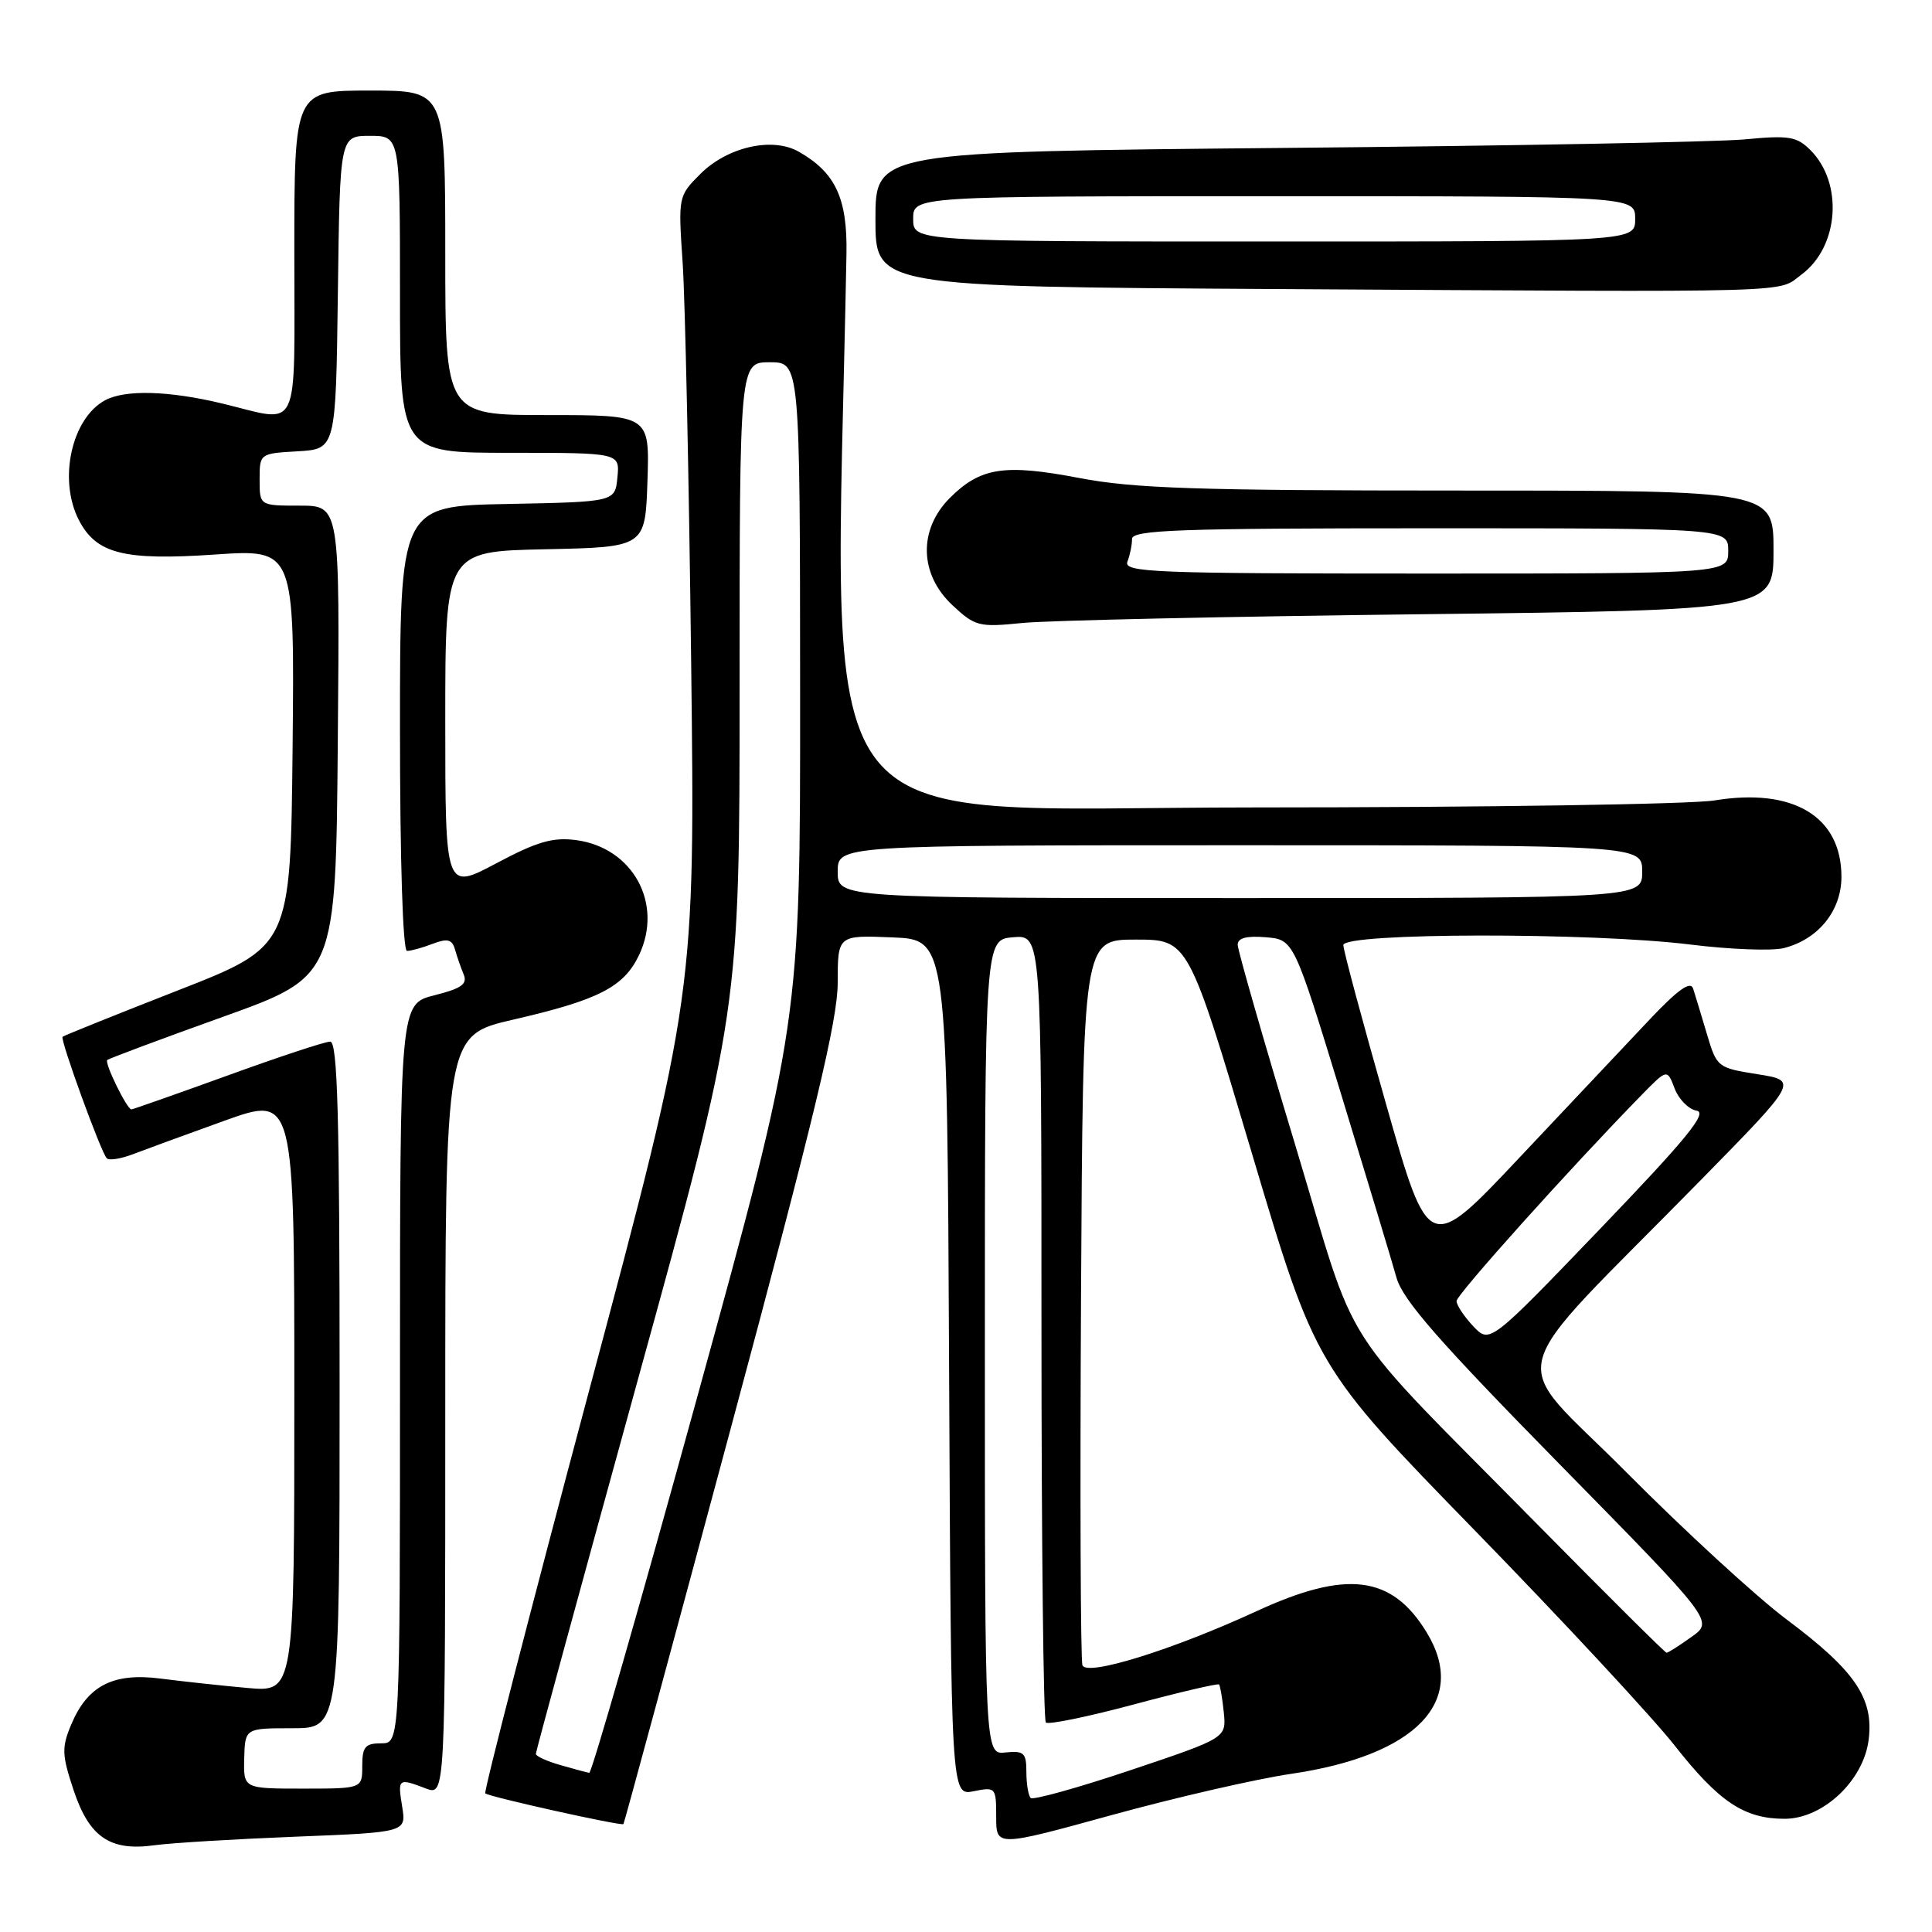 <?xml version="1.0" encoding="UTF-8" standalone="no"?>
<!DOCTYPE svg PUBLIC "-//W3C//DTD SVG 1.1//EN" "http://www.w3.org/Graphics/SVG/1.1/DTD/svg11.dtd" >
<svg xmlns="http://www.w3.org/2000/svg" xmlns:xlink="http://www.w3.org/1999/xlink" version="1.1" viewBox="0 0 256 256">
 <g >
 <path fill="currentColor"
d=" M 39.17 243.37 C 53.84 242.79 53.84 242.79 53.29 239.39 C 52.68 235.64 52.76 235.58 56.43 236.98 C 59.00 237.95 59.00 237.95 59.00 187.56 C 59.00 137.18 59.00 137.18 68.03 135.10 C 79.32 132.50 82.65 130.79 84.67 126.57 C 87.92 119.74 83.87 112.33 76.35 111.32 C 73.25 110.91 71.18 111.51 65.75 114.40 C 59.00 117.98 59.00 117.98 59.00 95.52 C 59.00 73.06 59.00 73.06 72.25 72.78 C 85.50 72.50 85.50 72.50 85.79 63.75 C 86.08 55.00 86.08 55.00 72.54 55.00 C 59.00 55.00 59.00 55.00 59.00 33.50 C 59.00 12.00 59.00 12.00 49.00 12.00 C 39.00 12.00 39.00 12.00 39.00 33.50 C 39.00 57.96 39.93 56.00 29.50 53.48 C 22.41 51.77 16.61 51.60 13.94 53.03 C 9.48 55.42 7.69 63.56 10.45 68.91 C 12.76 73.38 16.40 74.30 28.46 73.48 C 39.03 72.76 39.03 72.76 38.77 99.08 C 38.50 125.40 38.50 125.40 23.53 131.25 C 15.30 134.47 8.44 137.23 8.29 137.38 C 7.94 137.73 13.39 152.73 14.15 153.48 C 14.47 153.80 16.02 153.55 17.61 152.94 C 19.20 152.33 24.66 150.33 29.75 148.50 C 39.00 145.18 39.00 145.18 39.00 184.71 C 39.00 224.23 39.00 224.23 32.75 223.66 C 29.31 223.35 24.14 222.79 21.27 222.42 C 14.97 221.61 11.58 223.37 9.42 228.55 C 8.16 231.56 8.20 232.54 9.75 237.20 C 11.83 243.45 14.59 245.33 20.50 244.50 C 22.70 244.20 31.10 243.69 39.17 243.37 Z  M 171.04 235.05 C 187.67 232.62 194.60 225.41 189.04 216.30 C 184.43 208.73 178.44 207.98 166.50 213.49 C 155.39 218.61 144.00 222.16 143.43 220.66 C 143.18 220.02 143.10 198.12 143.24 172.00 C 143.50 124.50 143.50 124.50 150.48 124.50 C 157.45 124.50 157.45 124.50 165.88 152.81 C 174.31 181.12 174.31 181.12 195.44 202.81 C 207.06 214.74 218.96 227.55 221.89 231.28 C 227.78 238.77 231.12 241.00 236.47 241.00 C 241.56 241.00 246.95 235.92 247.61 230.50 C 248.29 225.02 245.78 221.35 236.78 214.62 C 232.78 211.63 223.21 202.84 215.52 195.10 C 199.61 179.07 198.39 183.86 225.38 156.35 C 238.28 143.20 238.28 143.20 232.89 142.34 C 227.58 141.50 227.48 141.42 226.17 137.00 C 225.43 134.52 224.62 131.83 224.35 131.00 C 224.01 129.94 222.39 131.08 218.67 135.00 C 215.82 138.03 208.04 146.27 201.40 153.32 C 189.32 166.15 189.32 166.15 183.66 146.30 C 180.55 135.39 178.00 125.91 178.00 125.23 C 178.00 123.58 210.86 123.53 224.01 125.16 C 229.25 125.81 234.80 126.02 236.35 125.63 C 240.93 124.48 244.00 120.68 244.00 116.18 C 244.00 108.19 237.61 104.35 227.19 106.06 C 224.06 106.57 196.61 106.99 166.20 106.99 C 105.66 107.00 110.67 113.79 112.16 33.68 C 112.30 26.28 110.71 22.87 105.84 20.10 C 102.34 18.11 96.38 19.46 92.78 23.07 C 89.88 25.97 89.86 26.06 90.45 34.75 C 90.78 39.56 91.29 63.33 91.58 87.57 C 92.11 131.64 92.11 131.64 78.01 184.45 C 70.26 213.49 64.09 237.42 64.30 237.63 C 64.75 238.08 82.35 241.99 82.61 241.70 C 82.71 241.59 89.14 217.88 96.90 189.00 C 107.99 147.72 111.00 135.16 111.00 130.21 C 111.00 123.91 111.00 123.91 118.25 124.21 C 125.50 124.50 125.50 124.50 125.76 181.22 C 126.02 237.95 126.02 237.95 129.01 237.35 C 131.93 236.76 132.00 236.84 132.00 240.74 C 132.00 244.72 132.00 244.72 147.33 240.50 C 155.76 238.18 166.43 235.73 171.04 235.05 Z  M 188.25 81.39 C 235.00 80.84 235.00 80.84 235.00 72.92 C 235.00 65.00 235.00 65.00 193.34 65.00 C 158.69 65.00 150.22 64.72 143.03 63.34 C 133.09 61.44 129.92 61.93 125.87 65.97 C 121.67 70.17 121.81 76.08 126.19 80.18 C 129.21 83.00 129.71 83.13 135.44 82.55 C 138.77 82.21 162.54 81.69 188.25 81.39 Z  M 238.72 36.37 C 243.67 32.69 244.28 24.28 239.89 19.89 C 238.08 18.08 237.05 17.91 231.17 18.47 C 227.50 18.81 200.09 19.33 170.25 19.60 C 116.00 20.11 116.00 20.11 116.00 29.05 C 116.00 37.98 116.00 37.98 169.25 38.30 C 239.76 38.72 235.40 38.84 238.72 36.37 Z  M 32.36 233.00 C 32.47 229.00 32.47 229.00 38.73 229.00 C 45.00 229.00 45.00 229.00 45.00 183.50 C 45.00 147.76 44.73 138.00 43.75 138.02 C 43.06 138.02 36.93 140.05 30.13 142.52 C 23.33 144.98 17.60 147.00 17.41 147.00 C 16.83 147.00 13.82 140.85 14.21 140.46 C 14.40 140.27 21.30 137.69 29.53 134.74 C 44.50 129.37 44.50 129.37 44.76 98.18 C 45.03 67.00 45.03 67.00 39.71 67.00 C 34.40 67.00 34.40 67.00 34.40 63.55 C 34.40 60.10 34.41 60.09 39.45 59.80 C 44.50 59.50 44.50 59.50 44.77 38.75 C 45.04 18.00 45.04 18.00 49.02 18.00 C 53.00 18.00 53.00 18.00 53.00 39.00 C 53.00 60.00 53.00 60.00 67.56 60.00 C 82.13 60.00 82.13 60.00 81.81 63.25 C 81.50 66.50 81.50 66.50 67.25 66.78 C 53.00 67.05 53.00 67.05 53.00 96.53 C 53.00 114.14 53.38 126.00 53.93 126.00 C 54.45 126.00 55.98 125.58 57.33 125.06 C 59.30 124.31 59.90 124.47 60.29 125.81 C 60.55 126.74 61.07 128.23 61.44 129.12 C 61.97 130.39 61.15 130.98 57.56 131.88 C 53.00 133.03 53.00 133.03 53.00 182.01 C 53.00 231.00 53.00 231.00 50.50 231.00 C 48.39 231.00 48.00 231.47 48.00 234.00 C 48.00 237.00 48.00 237.00 40.13 237.00 C 32.26 237.00 32.26 237.00 32.36 233.00 Z  M 136.57 238.24 C 136.26 237.92 136.00 236.37 136.00 234.80 C 136.00 232.26 135.68 231.96 133.25 232.21 C 130.50 232.50 130.50 232.50 130.50 178.50 C 130.50 124.50 130.50 124.50 134.25 124.19 C 138.00 123.88 138.00 123.88 138.00 175.77 C 138.00 204.31 138.26 227.93 138.58 228.24 C 138.89 228.56 144.12 227.49 150.19 225.86 C 156.27 224.23 161.37 223.04 161.53 223.20 C 161.68 223.37 161.97 225.03 162.16 226.90 C 162.50 230.29 162.50 230.29 149.82 234.55 C 142.85 236.89 136.88 238.55 136.57 238.24 Z  M 74.25 233.88 C 72.46 233.37 71.00 232.70 71.00 232.40 C 71.00 232.10 77.08 209.82 84.50 182.89 C 98.00 133.93 98.00 133.93 98.00 90.97 C 98.00 48.00 98.00 48.00 102.00 48.00 C 106.00 48.00 106.00 48.00 106.02 91.75 C 106.04 135.50 106.04 135.50 92.35 185.25 C 84.82 212.61 78.40 234.96 78.08 234.91 C 77.76 234.86 76.04 234.40 74.25 233.88 Z  M 203.97 202.25 C 176.51 174.38 180.22 180.19 171.56 151.50 C 167.40 137.75 164.01 125.91 164.00 125.19 C 164.00 124.29 165.16 123.98 167.71 124.19 C 171.43 124.50 171.43 124.50 177.71 145.00 C 181.16 156.28 184.46 167.21 185.04 169.29 C 185.87 172.25 190.61 177.67 206.59 193.95 C 227.08 214.81 227.08 214.81 224.13 216.90 C 222.52 218.06 221.03 219.00 220.83 219.00 C 220.64 219.00 213.05 211.46 203.97 202.25 Z  M 195.20 175.72 C 193.99 174.43 193.00 172.93 193.00 172.40 C 193.00 171.54 208.08 154.75 217.55 145.06 C 220.91 141.63 220.91 141.63 221.90 144.24 C 222.45 145.67 223.76 146.99 224.81 147.17 C 226.31 147.43 223.50 150.87 212.07 162.78 C 197.40 178.06 197.40 178.06 195.20 175.72 Z  M 111.00 115.50 C 111.00 112.00 111.00 112.00 164.30 112.00 C 217.60 112.00 217.60 112.00 217.60 115.50 C 217.60 119.00 217.60 119.00 164.30 119.00 C 111.00 119.00 111.00 119.00 111.00 115.50 Z  M 149.39 74.42 C 149.73 73.55 150.00 72.20 150.00 71.42 C 150.00 70.22 156.07 70.00 189.50 70.00 C 229.00 70.00 229.00 70.00 229.00 73.00 C 229.00 76.00 229.00 76.00 188.89 76.00 C 152.73 76.00 148.85 75.84 149.39 74.42 Z  M 121.00 29.00 C 121.00 26.00 121.00 26.00 168.83 26.00 C 216.67 26.00 216.67 26.00 216.67 29.00 C 216.67 32.00 216.67 32.00 168.83 32.00 C 121.00 32.00 121.00 32.00 121.00 29.00 Z "/>
</g>
</svg>